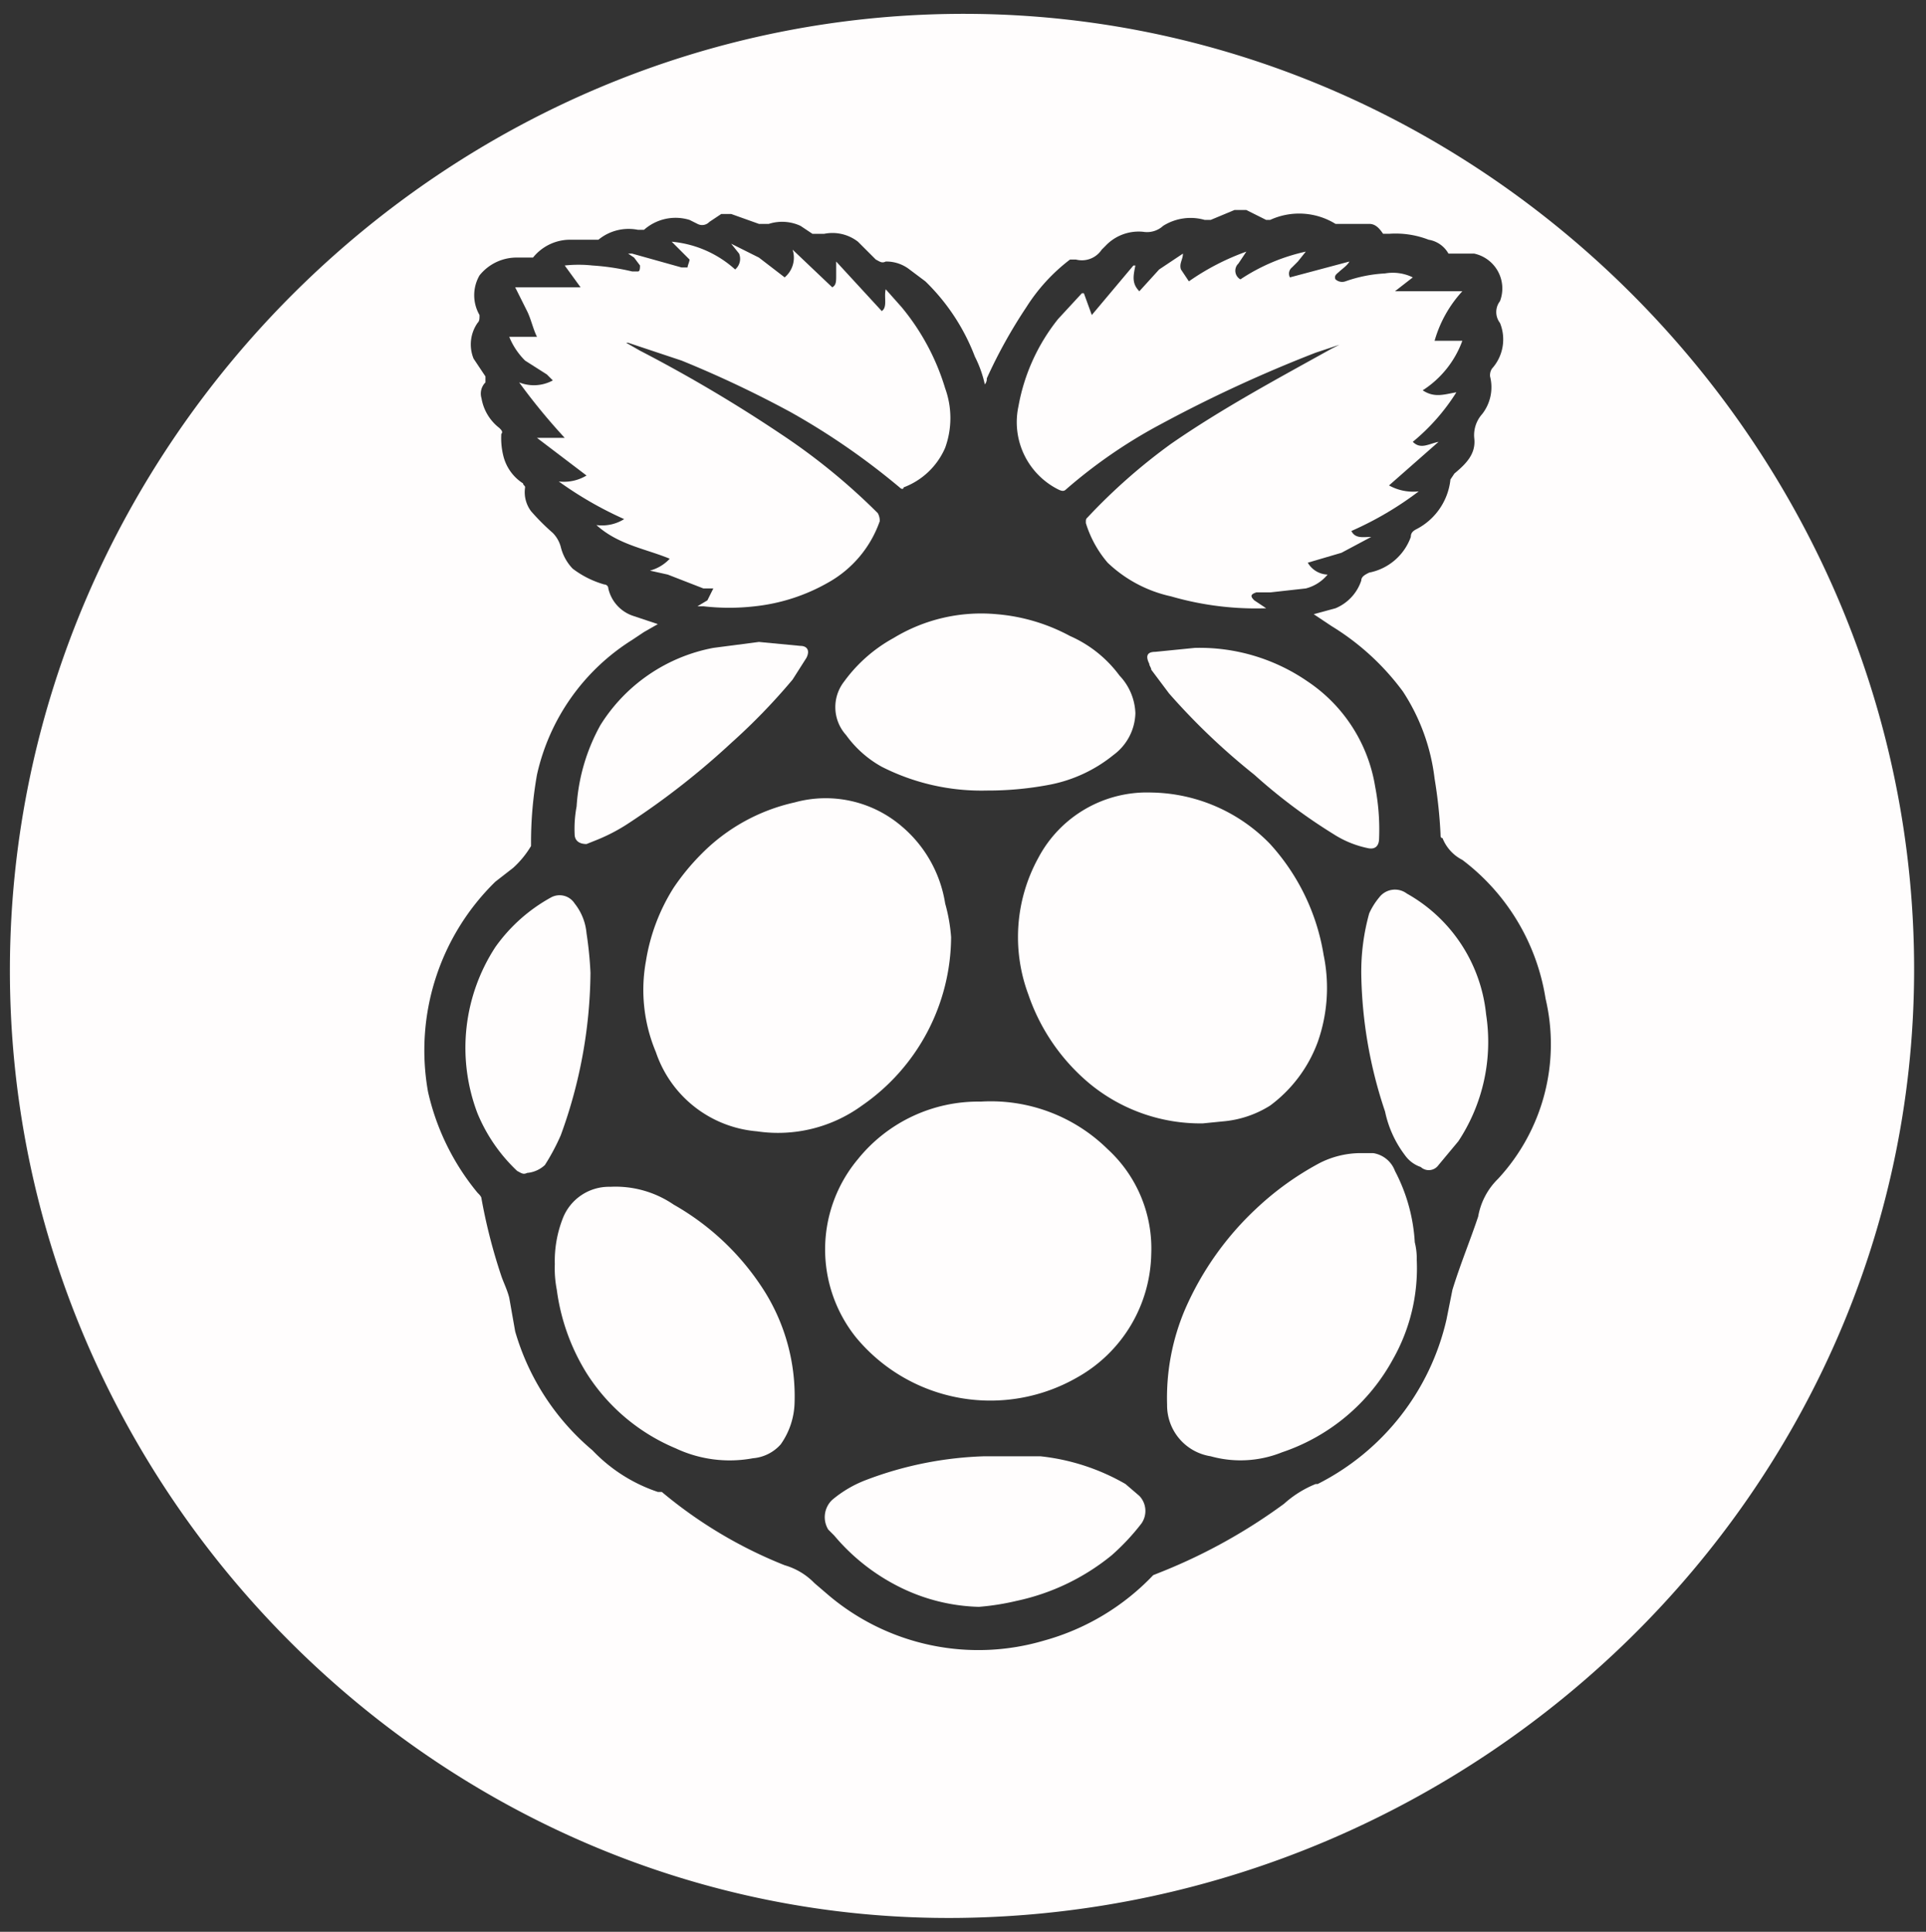 <svg id="Layer_1" data-name="Layer 1" xmlns="http://www.w3.org/2000/svg" viewBox="0 0 97.2 97.5"><rect x="0" y="0" width="97.2" height="97.5" fill="#333333" stroke="none"/><defs><style>.cls-1{fill:#fffdfd;}</style></defs><title>Artboard 1</title><g id="rpi"><path class="cls-1" d="M29.6,42.6l.5-.2a9.1,9.1,0,0,0,1.7-.9,39,39,0,0,0,5.1-4A31.1,31.1,0,0,0,40,34.3l.7-1.1c.2-.4,0-.6-.3-.6l-2.1-.2-2.3.3a8.6,8.6,0,0,0-5.7,3.9,9.7,9.7,0,0,0-1.2,4.1,6.1,6.1,0,0,0-.1,1.4C29,42.4,29.2,42.6,29.6,42.6Z"/><path class="cls-1" d="M35.5,29.7H36l-.3.6-.5.3h.3a11.3,11.3,0,0,0,2.6,0,9.5,9.5,0,0,0,3.7-1.2,5.7,5.7,0,0,0,2.6-3.1.8.8,0,0,0-.1-.4,31.7,31.7,0,0,0-4.9-4,73.4,73.4,0,0,0-7.1-4.2l-.7-.4h.1l2.7.9a55.2,55.2,0,0,1,5.5,2.6,35.8,35.8,0,0,1,5.5,3.8c.1.1.2.1.2,0a3.7,3.7,0,0,0,2.1-2,4.4,4.4,0,0,0,0-3,11.7,11.7,0,0,0-2.2-4.1l-.8-.9c-.1.4.1.9-.2,1.1l-2.3-2.5h0v.7c0,.3,0,.5-.2.6l-2-1.9h0a1.3,1.3,0,0,1-.4,1.4l-1.3-1-1.4-.7h0l.4.5a.7.7,0,0,1-.2.8,5.5,5.5,0,0,0-3.2-1.4l.6.6.3.3c0,.1-.1.3-.1.4h-.3l-2.5-.7h-.2l.3.2.3.4c0,.1,0,.3-.1.3h-.3a12,12,0,0,0-2-.3,6.5,6.5,0,0,0-1.4,0h0l.8,1.1H26l.6,1.2c.2.4.3.9.5,1.3H25.7a3.6,3.6,0,0,0,.8,1.2l1.1.7.3.3a2,2,0,0,1-1.7.1,31.1,31.1,0,0,0,2.3,2.8H27.1l2.5,1.9a2.2,2.2,0,0,1-1.4.3,18.6,18.6,0,0,0,3.3,1.9,2.1,2.1,0,0,1-1.4.3c1.1,1,2.5,1.2,3.7,1.7a2.1,2.1,0,0,1-1,.6h0l.9.2Z"/><path class="cls-1" d="M29.8,49.1a19.1,19.1,0,0,0-.2-2,2.8,2.8,0,0,0-.6-1.5.9.9,0,0,0-1.2-.3A8.4,8.4,0,0,0,25,47.8a9.3,9.3,0,0,0-.9,8.4,8.4,8.4,0,0,0,2,2.9c.2.1.3.2.5.1a1.5,1.5,0,0,0,.9-.4,10.9,10.9,0,0,0,.8-1.5A24.4,24.4,0,0,0,29.8,49.1Z"/><path class="cls-1" d="M34,60.8a5.2,5.2,0,0,0-3.2-.9,2.5,2.5,0,0,0-2.4,1.6,5.9,5.9,0,0,0-.4,2.3,5.7,5.7,0,0,0,.1,1.3,10.6,10.6,0,0,0,1.5,4.2,9.8,9.8,0,0,0,4.5,3.8,6.4,6.4,0,0,0,3.9.5,2.1,2.1,0,0,0,1.4-.7,3.8,3.8,0,0,0,.7-2.1,10,10,0,0,0-1.5-5.6A13,13,0,0,0,34,60.8Z"/><path class="cls-1" d="M60.3,32.7l-2,.2q-.6,0-.3.6c0,.1.1.2.1.3L59,35a33.5,33.5,0,0,0,4.3,4.1,27.8,27.8,0,0,0,4,3,5.1,5.1,0,0,0,1.7.7c.4.1.6-.1.6-.5a11.4,11.4,0,0,0-.2-2.6A7.9,7.9,0,0,0,66,34.4,9.6,9.6,0,0,0,60.3,32.7Z"/><path class="cls-1" d="M42.6,34.4a2.1,2.1,0,0,0,.1,2.7,5.5,5.5,0,0,0,1.8,1.6,11.1,11.1,0,0,0,5.3,1.2,16.6,16.6,0,0,0,3.2-.3,7.3,7.3,0,0,0,3.2-1.5A2.7,2.7,0,0,0,57.3,36a2.9,2.9,0,0,0-.8-1.9,6.2,6.2,0,0,0-2.5-2A9.4,9.4,0,0,0,50.3,31a8.5,8.5,0,0,0-5.2,1.2A7.6,7.6,0,0,0,42.6,34.4Z"/><path class="cls-1" d="M53.4,24.7c.2.1.3.1.4,0a25.6,25.6,0,0,1,4.8-3.3,69.1,69.1,0,0,1,7.8-3.6l1.2-.4-.4.2c-2.7,1.5-5.5,3-8.1,4.8a29.3,29.3,0,0,0-4.2,3.7c-.1.1-.1.1-.1.3a5.6,5.6,0,0,0,1.1,2,6.7,6.7,0,0,0,3.2,1.7,15.4,15.4,0,0,0,4.8.6h0l-.6-.4c-.2-.2-.2-.3.1-.4h.7l1.8-.2A2.1,2.1,0,0,0,67,29a1.2,1.2,0,0,1-1-.6l1.7-.5,1.5-.8c-.4,0-.8.1-1-.3a16.8,16.8,0,0,0,3.4-2,2.5,2.5,0,0,1-1.5-.3l2.5-2.2c-.5.1-.9.4-1.3,0a10.4,10.4,0,0,0,2.2-2.5c-.6.1-1.1.3-1.7-.1a5,5,0,0,0,2-2.5H72.4a6.2,6.2,0,0,1,1.4-2.5H70.4l.9-.7a2.3,2.3,0,0,0-1.4-.2,7.1,7.1,0,0,0-2,.4.5.5,0,0,1-.5-.1c-.1-.2.1-.3.2-.4s.4-.3.5-.5h0l-3,.8a.4.4,0,0,1,.1-.5l.3-.3.4-.5h0a9.7,9.7,0,0,0-3.3,1.4.5.5,0,0,1-.1-.8l.4-.6A12.2,12.2,0,0,0,60,14.2l-.4-.6c-.1-.3.1-.5.1-.8l-1.2.8-1,1.1c-.4-.4-.3-.8-.2-1.3h-.1l-2.1,2.5-.4-1.1h-.1l-1.2,1.3a9.8,9.8,0,0,0-2,4.4A3.8,3.8,0,0,0,53.4,24.7Z"/><path class="cls-1" d="M49.5,55.6a7.8,7.8,0,0,0-6.2,2.9,7.1,7.1,0,0,0-.1,9,8.8,8.8,0,0,0,11.2,2,7.3,7.3,0,0,0,3.7-6.2A6.8,6.8,0,0,0,55.9,58,8.4,8.4,0,0,0,49.5,55.6Z"/><path class="cls-1" d="M71,45.1a1,1,0,0,0-1.4.2,3.5,3.5,0,0,0-.5.8,11,11,0,0,0-.4,3.1,22.7,22.7,0,0,0,1.2,6.9,5.5,5.5,0,0,0,1,2.2,1.6,1.6,0,0,0,.8.6.6.6,0,0,0,.9-.1l1-1.2A9.1,9.1,0,0,0,75,51.2,7.9,7.9,0,0,0,71,45.1Z"/><path class="cls-1" d="M49,.7C22.5.5.6,22.4.5,48.8s21.7,48.3,47.9,48S96.5,75.3,96.6,49.1,75.2.9,49,.7ZM75.6,59.5h0a3.5,3.5,0,0,0-1,1.9c-.4,1.2-.9,2.4-1.3,3.7L73,66.6a12.4,12.4,0,0,1-6.5,8.3h-.1a5.4,5.4,0,0,0-1.6,1,28,28,0,0,1-6.1,3.4l-.5.2a12,12,0,0,1-5.5,3.3,11.7,11.7,0,0,1-10.9-2.3l-.7-.6a3.4,3.4,0,0,0-1.5-.9,22.7,22.7,0,0,1-6.2-3.7h-.2a8.1,8.1,0,0,1-3.3-2.1A12.3,12.3,0,0,1,26,67.2l-.3-1.7c-.1-.4-.3-.8-.4-1.1a27.9,27.9,0,0,1-1-3.9c0-.1-.1-.2-.2-.3a12.2,12.2,0,0,1-2.5-5.1A11.9,11.9,0,0,1,25,44.5l.9-.7a4.8,4.8,0,0,0,.9-1.1v-.2a19.5,19.5,0,0,1,.3-3.4,10.8,10.8,0,0,1,4.8-6.8l.6-.4.7-.4L32,31.1a1.9,1.9,0,0,1-1.3-1.4.2.2,0,0,0-.2-.2,4.8,4.8,0,0,1-1.6-.8,2.4,2.4,0,0,1-.6-1.1,1.6,1.6,0,0,0-.4-.7,11.4,11.4,0,0,1-1.1-1.1,1.6,1.6,0,0,1-.3-1.2c0-.1-.1-.1-.1-.2a2.3,2.3,0,0,1-1-1.4,3.7,3.7,0,0,1-.1-1.1c.1-.1,0-.2-.1-.3a2.4,2.4,0,0,1-.9-1.5.8.8,0,0,1,.2-.8V19l-.6-.9a1.9,1.9,0,0,1,.2-1.8c.1-.1.1-.2.1-.4a2,2,0,0,1,0-2A2.4,2.4,0,0,1,26,13h.9a2.4,2.4,0,0,1,1.8-.9h1.5a2.4,2.4,0,0,1,2-.5h.3a2.4,2.4,0,0,1,2.3-.5l.4.2a.5.5,0,0,0,.6-.1l.6-.4h.5l1.4.5h.5a2.2,2.2,0,0,1,1.6.1l.6.4h.6a2.1,2.1,0,0,1,1.7.4l.9.9c.2.1.3.2.5.1a1.9,1.9,0,0,1,1.2.4l.8.6a10.5,10.5,0,0,1,2.5,3.8,5.8,5.8,0,0,1,.5,1.4.4.4,0,0,0,.1-.3,25.3,25.3,0,0,1,2-3.6A9.2,9.2,0,0,1,54,13.1h.3a1.2,1.2,0,0,0,1.3-.5l.2-.2a2.3,2.3,0,0,1,1.9-.7,1.2,1.2,0,0,0,1-.3,2.6,2.6,0,0,1,2.1-.3h.3l1.2-.5h.6l1,.5h.2a3.5,3.5,0,0,1,3.3.2h1.7c.3,0,.5.2.7.5h.3a4.6,4.6,0,0,1,2,.3,1.4,1.4,0,0,1,1,.7h1.3a1.8,1.8,0,0,1,1.3,2.4h0a.9.9,0,0,0,0,1.1,2.2,2.2,0,0,1-.4,2.3.6.6,0,0,0-.1.4,2.2,2.2,0,0,1-.4,1.9h0a1.6,1.6,0,0,0-.4,1.2c.1.8-.4,1.3-1,1.8l-.2.3a3.2,3.2,0,0,1-1.7,2.5c-.2.1-.3.2-.3.4a2.8,2.8,0,0,1-2.1,1.8c-.2.1-.4.2-.4.4a2.3,2.3,0,0,1-1.3,1.4l-1.1.3.9.6a12.7,12.7,0,0,1,3.6,3.3,10.2,10.2,0,0,1,1.6,4.4,24,24,0,0,1,.3,2.8c0,.1,0,.2.1.2a2.1,2.1,0,0,0,1,1.1,10.9,10.9,0,0,1,4.2,7A10,10,0,0,1,75.6,59.5Z"/><path class="cls-1" d="M70.4,59.1a1.4,1.4,0,0,0-1.1-.9h-.7a4.6,4.6,0,0,0-2,.5A14.9,14.9,0,0,0,63.4,61a15.3,15.3,0,0,0-3.6,5.1,11.4,11.4,0,0,0-.9,4.8,2.6,2.6,0,0,0,2.2,2.6,5.6,5.6,0,0,0,3.6-.2,10,10,0,0,0,5.6-4.7,9.3,9.3,0,0,0,1.2-5,3.4,3.4,0,0,0-.1-.9A8.8,8.8,0,0,0,70.4,59.1Z"/><path class="cls-1" d="M61.7,56.6a5.3,5.3,0,0,0,2.4-.8,7,7,0,0,0,2.4-3.2,8.2,8.2,0,0,0,.3-4.4,10.9,10.9,0,0,0-2.7-5.6,8.5,8.5,0,0,0-6-2.6,6.2,6.2,0,0,0-5.7,3.3,8.3,8.3,0,0,0-.5,6.9A10.1,10.1,0,0,0,55,54.7a8.8,8.8,0,0,0,5.7,2Z"/><path class="cls-1" d="M56.8,74.9a10.9,10.9,0,0,0-4.3-1.4H49.7a18.3,18.3,0,0,0-6,1.2,5.9,5.9,0,0,0-1.7,1,1.2,1.2,0,0,0-.2,1.5l.3.3a10.3,10.3,0,0,0,3.3,2.6,9.5,9.5,0,0,0,4,1,12.5,12.5,0,0,0,1.9-.3,11.3,11.3,0,0,0,4.8-2.3,11.4,11.4,0,0,0,1.5-1.6,1.1,1.1,0,0,0-.1-1.4Z"/><path class="cls-1" d="M48,47.3a8.6,8.6,0,0,0-.3-1.7,6.4,6.4,0,0,0-2.2-3.9,5.9,5.9,0,0,0-5.4-1.2,9.5,9.5,0,0,0-4.7,2.6A11.5,11.5,0,0,0,34,44.8a9.8,9.8,0,0,0-1.4,3.7,8.1,8.1,0,0,0,.5,4.6,5.9,5.9,0,0,0,5.1,4,7.2,7.2,0,0,0,5.3-1.3A10.4,10.4,0,0,0,48,47.3Z"/></g></svg>